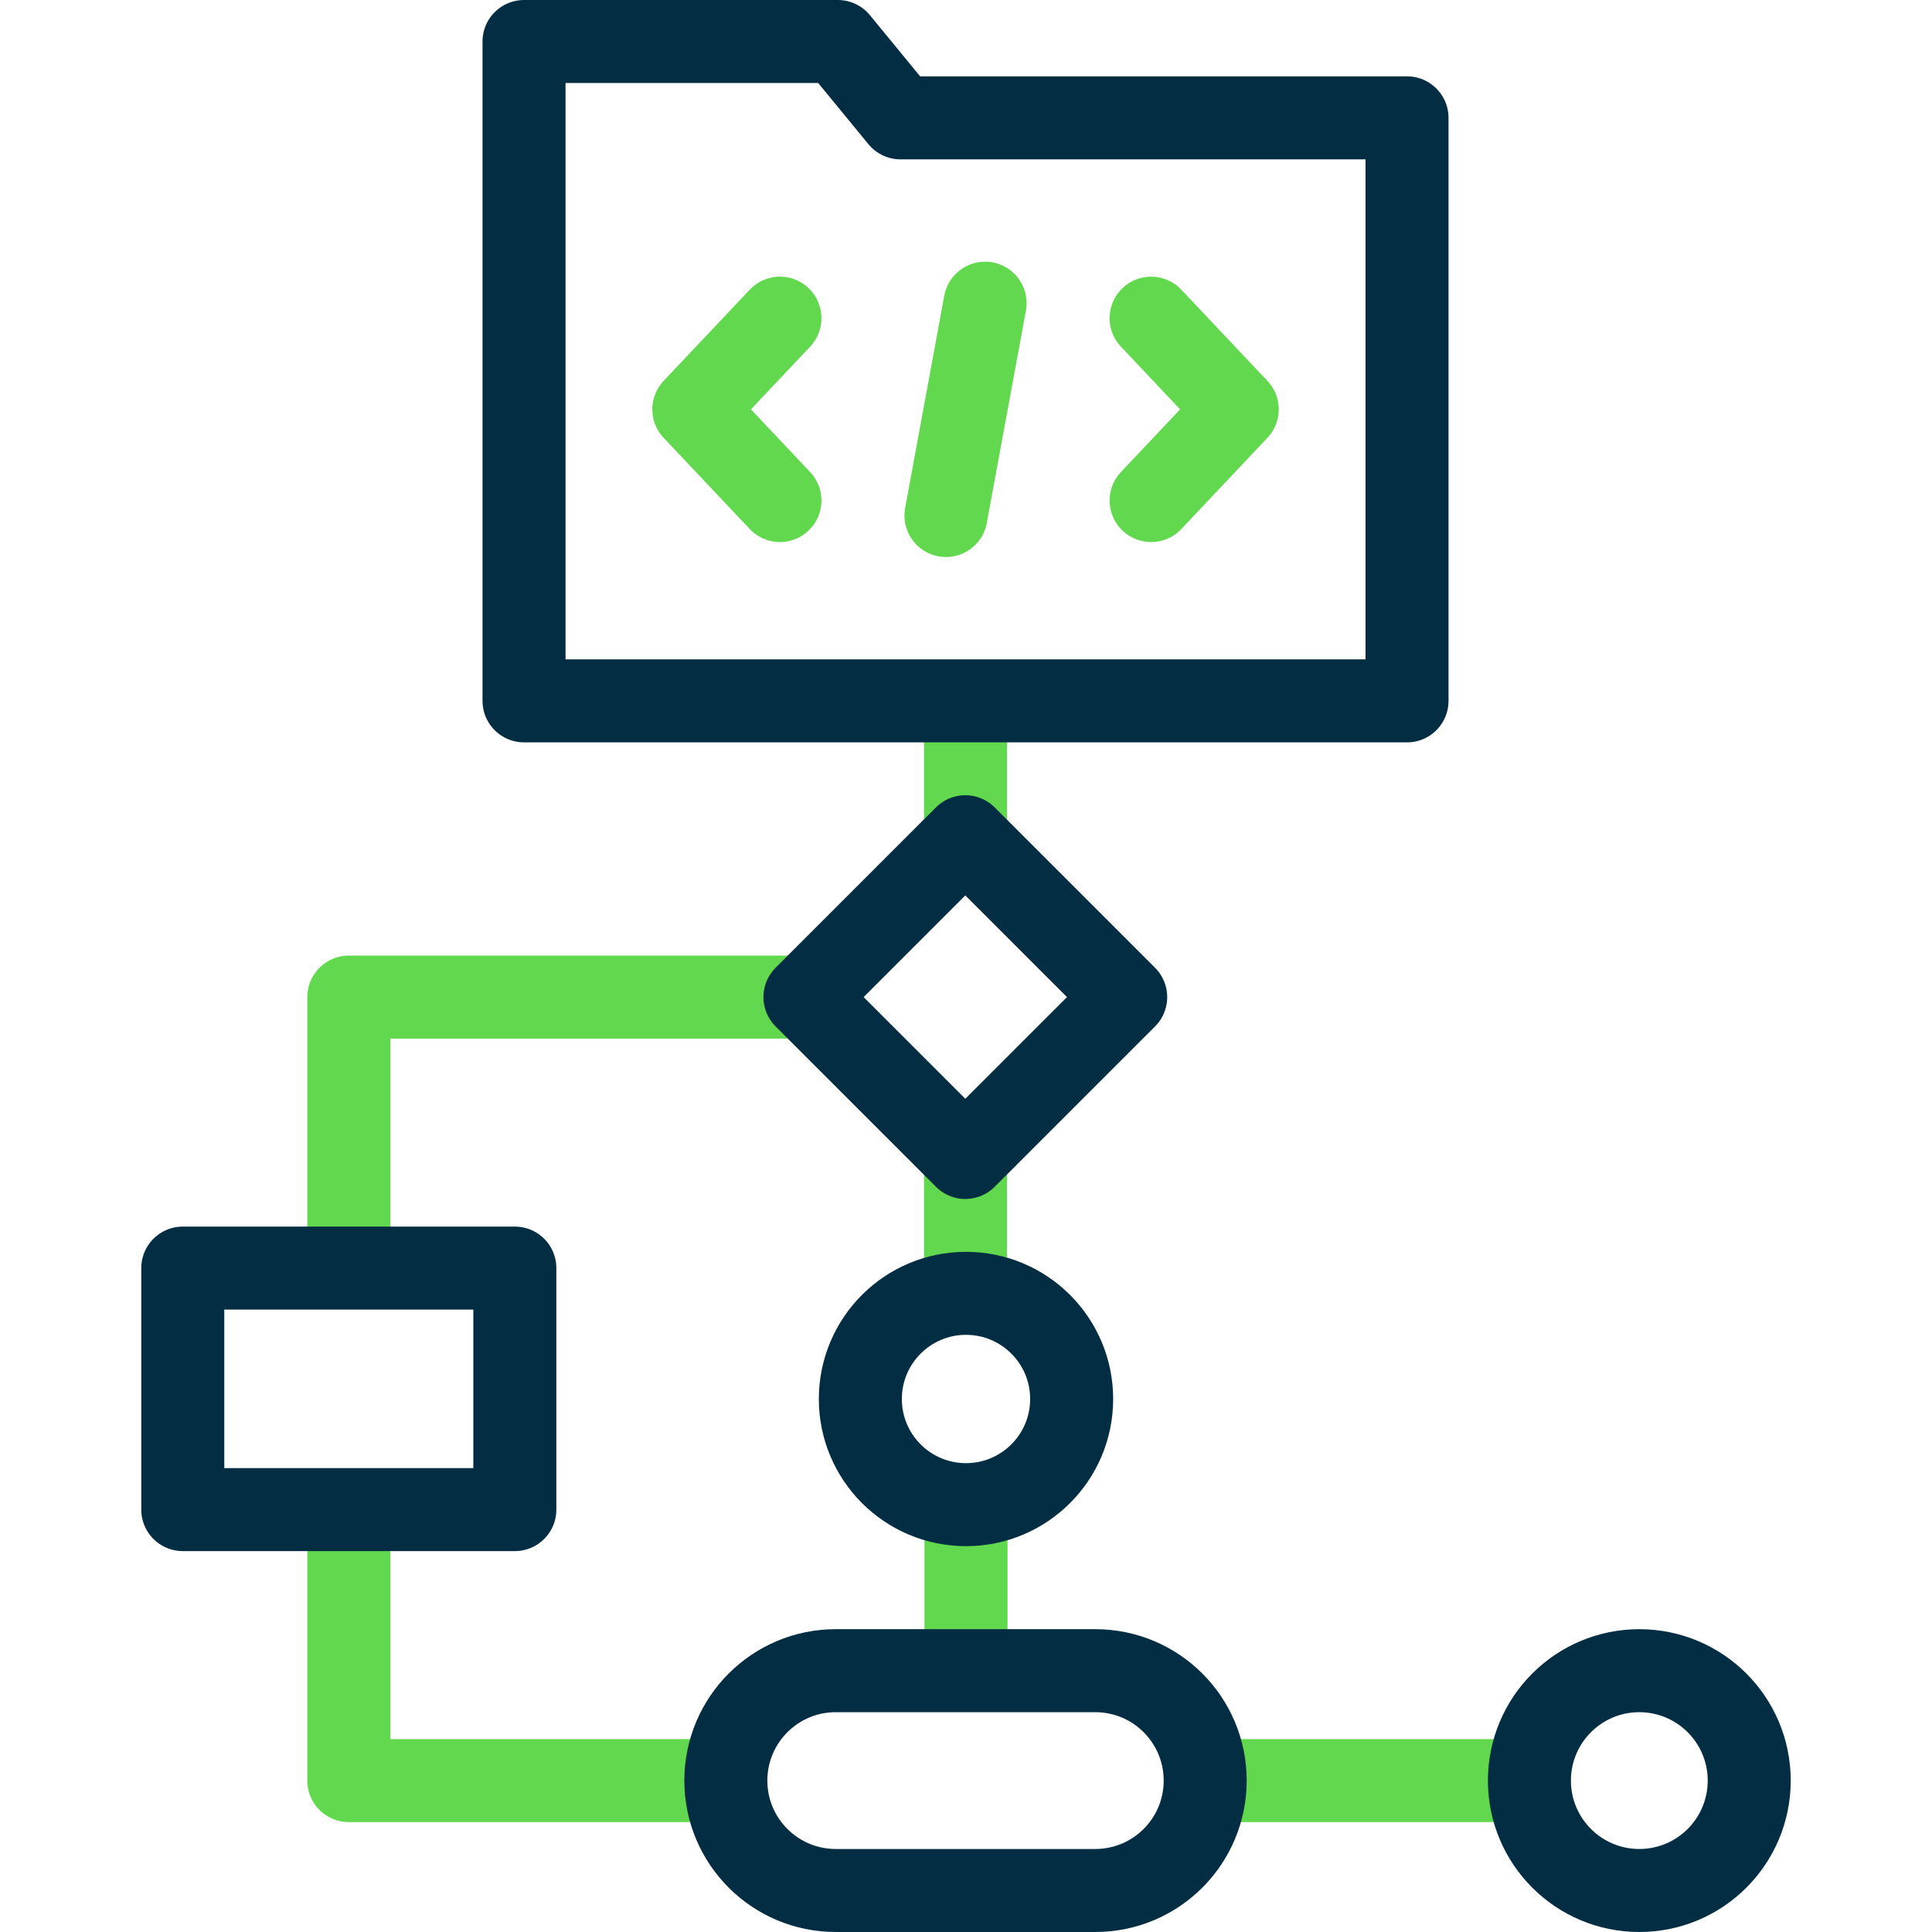<svg version="1.1" id="Capa_1" xmlns="http://www.w3.org/2000/svg" xmlns:xlink="http://www.w3.org/1999/xlink" x="0px" y="0px" viewBox="0 0 512 512" style="enable-background:new 0 0 512 512;" xml:space="preserve" width="300" height="300" xmlns:svgjs="http://svgjs.dev/svgjs"><g width="100%" height="100%" transform="matrix(1,0,0,1,0,0)"><g>
	<g>
		
			<line style="stroke-linejoin: round; stroke-miterlimit: 10;" x1="255.873" y1="221.735" x2="255.873" y2="185.735" fill="none" fill-opacity="1" stroke="#62d84e" stroke-opacity="1" data-original-stroke-color="#33ccccff" stroke-width="22" data-original-stroke-width="22"/>
		<polyline style="stroke-linejoin: round; stroke-miterlimit: 10;" points="&#10;&#9;&#9;&#9;213.366,264.242 92.438,264.242 92.438,336.059 &#9;&#9;" fill="none" fill-opacity="1" stroke="#62d84e" stroke-opacity="1" data-original-stroke-color="#33ccccff" stroke-width="22" data-original-stroke-width="22"/>
		<polyline style="stroke-linejoin: round; stroke-miterlimit: 10;" points="&#10;&#9;&#9;&#9;192.357,471.875 92.438,471.875 92.438,400.766 &#9;&#9;" fill="none" fill-opacity="1" stroke="#62d84e" stroke-opacity="1" data-original-stroke-color="#33ccccff" stroke-width="22" data-original-stroke-width="22"/>
		
			<line style="stroke-linejoin: round; stroke-miterlimit: 10;" x1="319.643" y1="471.875" x2="405.311" y2="471.875" fill="none" fill-opacity="1" stroke="#62d84e" stroke-opacity="1" data-original-stroke-color="#33ccccff" stroke-width="22" data-original-stroke-width="22"/>
		
			<line style="stroke-linejoin: round; stroke-miterlimit: 10;" x1="255.873" y1="306.75" x2="255.873" y2="337.884" fill="none" fill-opacity="1" stroke="#62d84e" stroke-opacity="1" data-original-stroke-color="#33ccccff" stroke-width="22" data-original-stroke-width="22"/>
		
			<line style="stroke-linejoin: round; stroke-miterlimit: 10;" x1="256" y1="398.749" x2="256" y2="442.749" fill="none" fill-opacity="1" stroke="#62d84e" stroke-opacity="1" data-original-stroke-color="#33ccccff" stroke-width="22" data-original-stroke-width="22"/>
		
			<polygon style="stroke-linecap: round; stroke-linejoin: round; stroke-miterlimit: 10;" points="&#10;&#9;&#9;&#9;372.873,31.232 238.644,31.232 222.032,11 138.873,11 138.873,185.735 372.873,185.735 &#9;&#9;" fill="none" fill-opacity="1" stroke="#032d42" stroke-opacity="1" data-original-stroke-color="#000000ff" stroke-width="22" data-original-stroke-width="22"/>
		<g>
			<g>
				<path style="stroke-linecap: round; stroke-linejoin: round; stroke-miterlimit: 10;" d="&#10;&#9;&#9;&#9;&#9;&#9;M305.058,84.32l22.815,24.163l-22.815,24.163" fill="none" fill-opacity="1" stroke="#62d84e" stroke-opacity="1" data-original-stroke-color="#33ccccff" stroke-width="22" data-original-stroke-width="22"/>
				<path style="stroke-linecap: round; stroke-linejoin: round; stroke-miterlimit: 10;" d="&#10;&#9;&#9;&#9;&#9;&#9;M206.689,132.646l-22.815-24.163l22.815-24.163" fill="none" fill-opacity="1" stroke="#62d84e" stroke-opacity="1" data-original-stroke-color="#33ccccff" stroke-width="22" data-original-stroke-width="22"/>
				
					<line id="XMLID_733_" style="stroke-linecap: round; stroke-linejoin: round; stroke-miterlimit: 10;" x1="261.058" y1="80.35" x2="250.689" y2="136.616" fill="none" fill-opacity="1" stroke="#62d84e" stroke-opacity="1" data-original-stroke-color="#33ccccff" stroke-width="22" data-original-stroke-width="22"/>
			</g>
		</g>
		
			<rect x="225.816" y="234.185" transform="matrix(0.707 -0.707 0.707 0.707 -111.904 258.324)" style="stroke-linecap: round; stroke-linejoin: round; stroke-miterlimit: 10;" width="60.115" height="60.115" fill="none" fill-opacity="1" stroke="#032d42" stroke-opacity="1" data-original-stroke-color="#000000ff" stroke-width="22" data-original-stroke-width="22"/>
		
			<rect x="48.438" y="336.059" style="stroke-linecap: round; stroke-linejoin: round; stroke-miterlimit: 10;" width="88" height="64" fill="none" fill-opacity="1" stroke="#032d42" stroke-opacity="1" data-original-stroke-color="#000000ff" stroke-width="22" data-original-stroke-width="22"/>
		
			<circle style="stroke-linecap: round; stroke-linejoin: round; stroke-miterlimit: 10;" cx="256" cy="370.749" r="28" fill="none" fill-opacity="1" stroke="#032d42" stroke-opacity="1" data-original-stroke-color="#000000ff" stroke-width="22" data-original-stroke-width="22"/>
		<path style="stroke-linecap: round; stroke-linejoin: round; stroke-miterlimit: 10;" d="&#10;&#9;&#9;&#9;M290.264,442.749h-68.782c-16.085,0-29.125,13.04-29.125,29.125v0c0,16.085,13.04,29.125,29.125,29.125h68.782&#10;&#9;&#9;&#9;c16.085,0,29.125-13.04,29.125-29.125v0C319.389,455.789,306.35,442.749,290.264,442.749z" fill="none" fill-opacity="1" stroke="#032d42" stroke-opacity="1" data-original-stroke-color="#000000ff" stroke-width="22" data-original-stroke-width="22"/>
		
			<circle style="stroke-linecap: round; stroke-linejoin: round; stroke-miterlimit: 10;" cx="434.436" cy="471.875" r="29.125" fill="none" fill-opacity="1" stroke="#032d42" stroke-opacity="1" data-original-stroke-color="#000000ff" stroke-width="22" data-original-stroke-width="22"/>
	</g>
</g><g>
</g><g>
</g><g>
</g><g>
</g><g>
</g><g>
</g><g>
</g><g>
</g><g>
</g><g>
</g><g>
</g><g>
</g><g>
</g><g>
</g><g>
</g></g></svg>